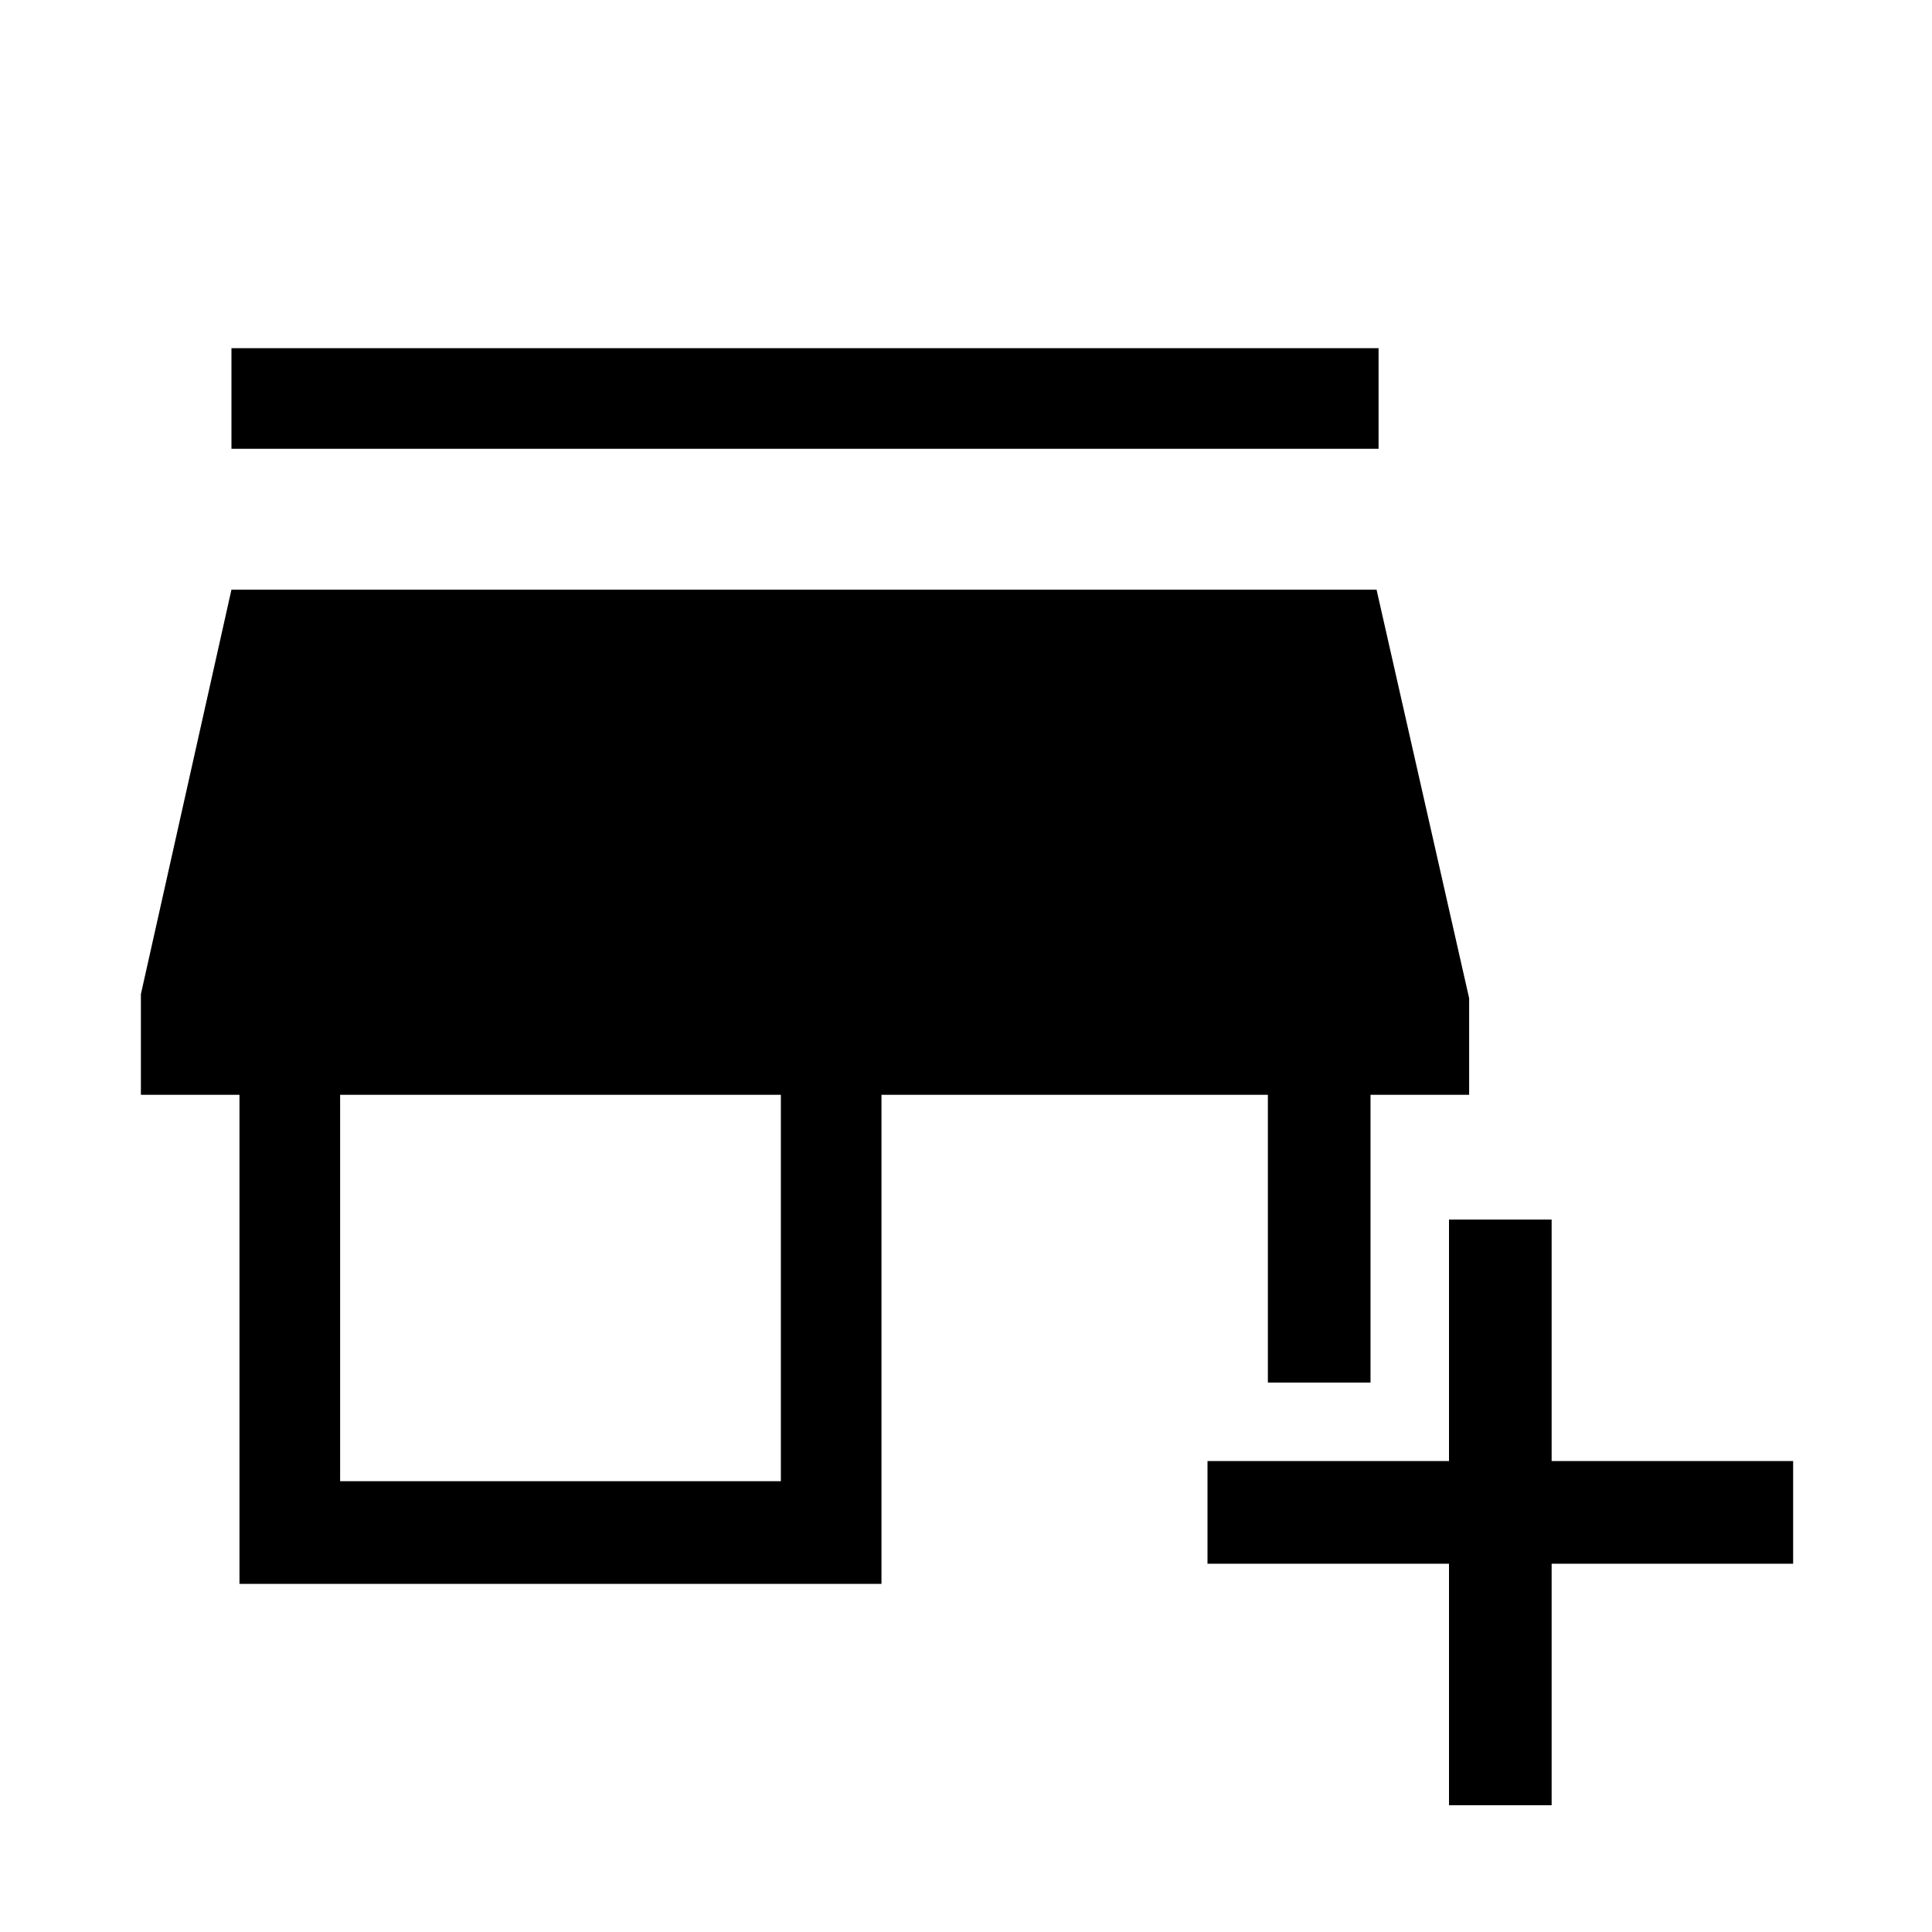 <svg xmlns="http://www.w3.org/2000/svg" height="40" width="40"><path d="M30 37.375V32.375H25V30.25H30V25.25H32.125V30.25H37.125V32.375H32.125V37.375ZM4.958 32.792V22.667H2.917V20.583L4.792 12.208H28.5L30.417 20.667V22.667H28.375V28.625H26.25V22.667H18.25V32.792ZM7.042 30.667H16.167V22.667H7.042ZM4.792 9.292V7.208H28.542V9.292Z"/></svg>
